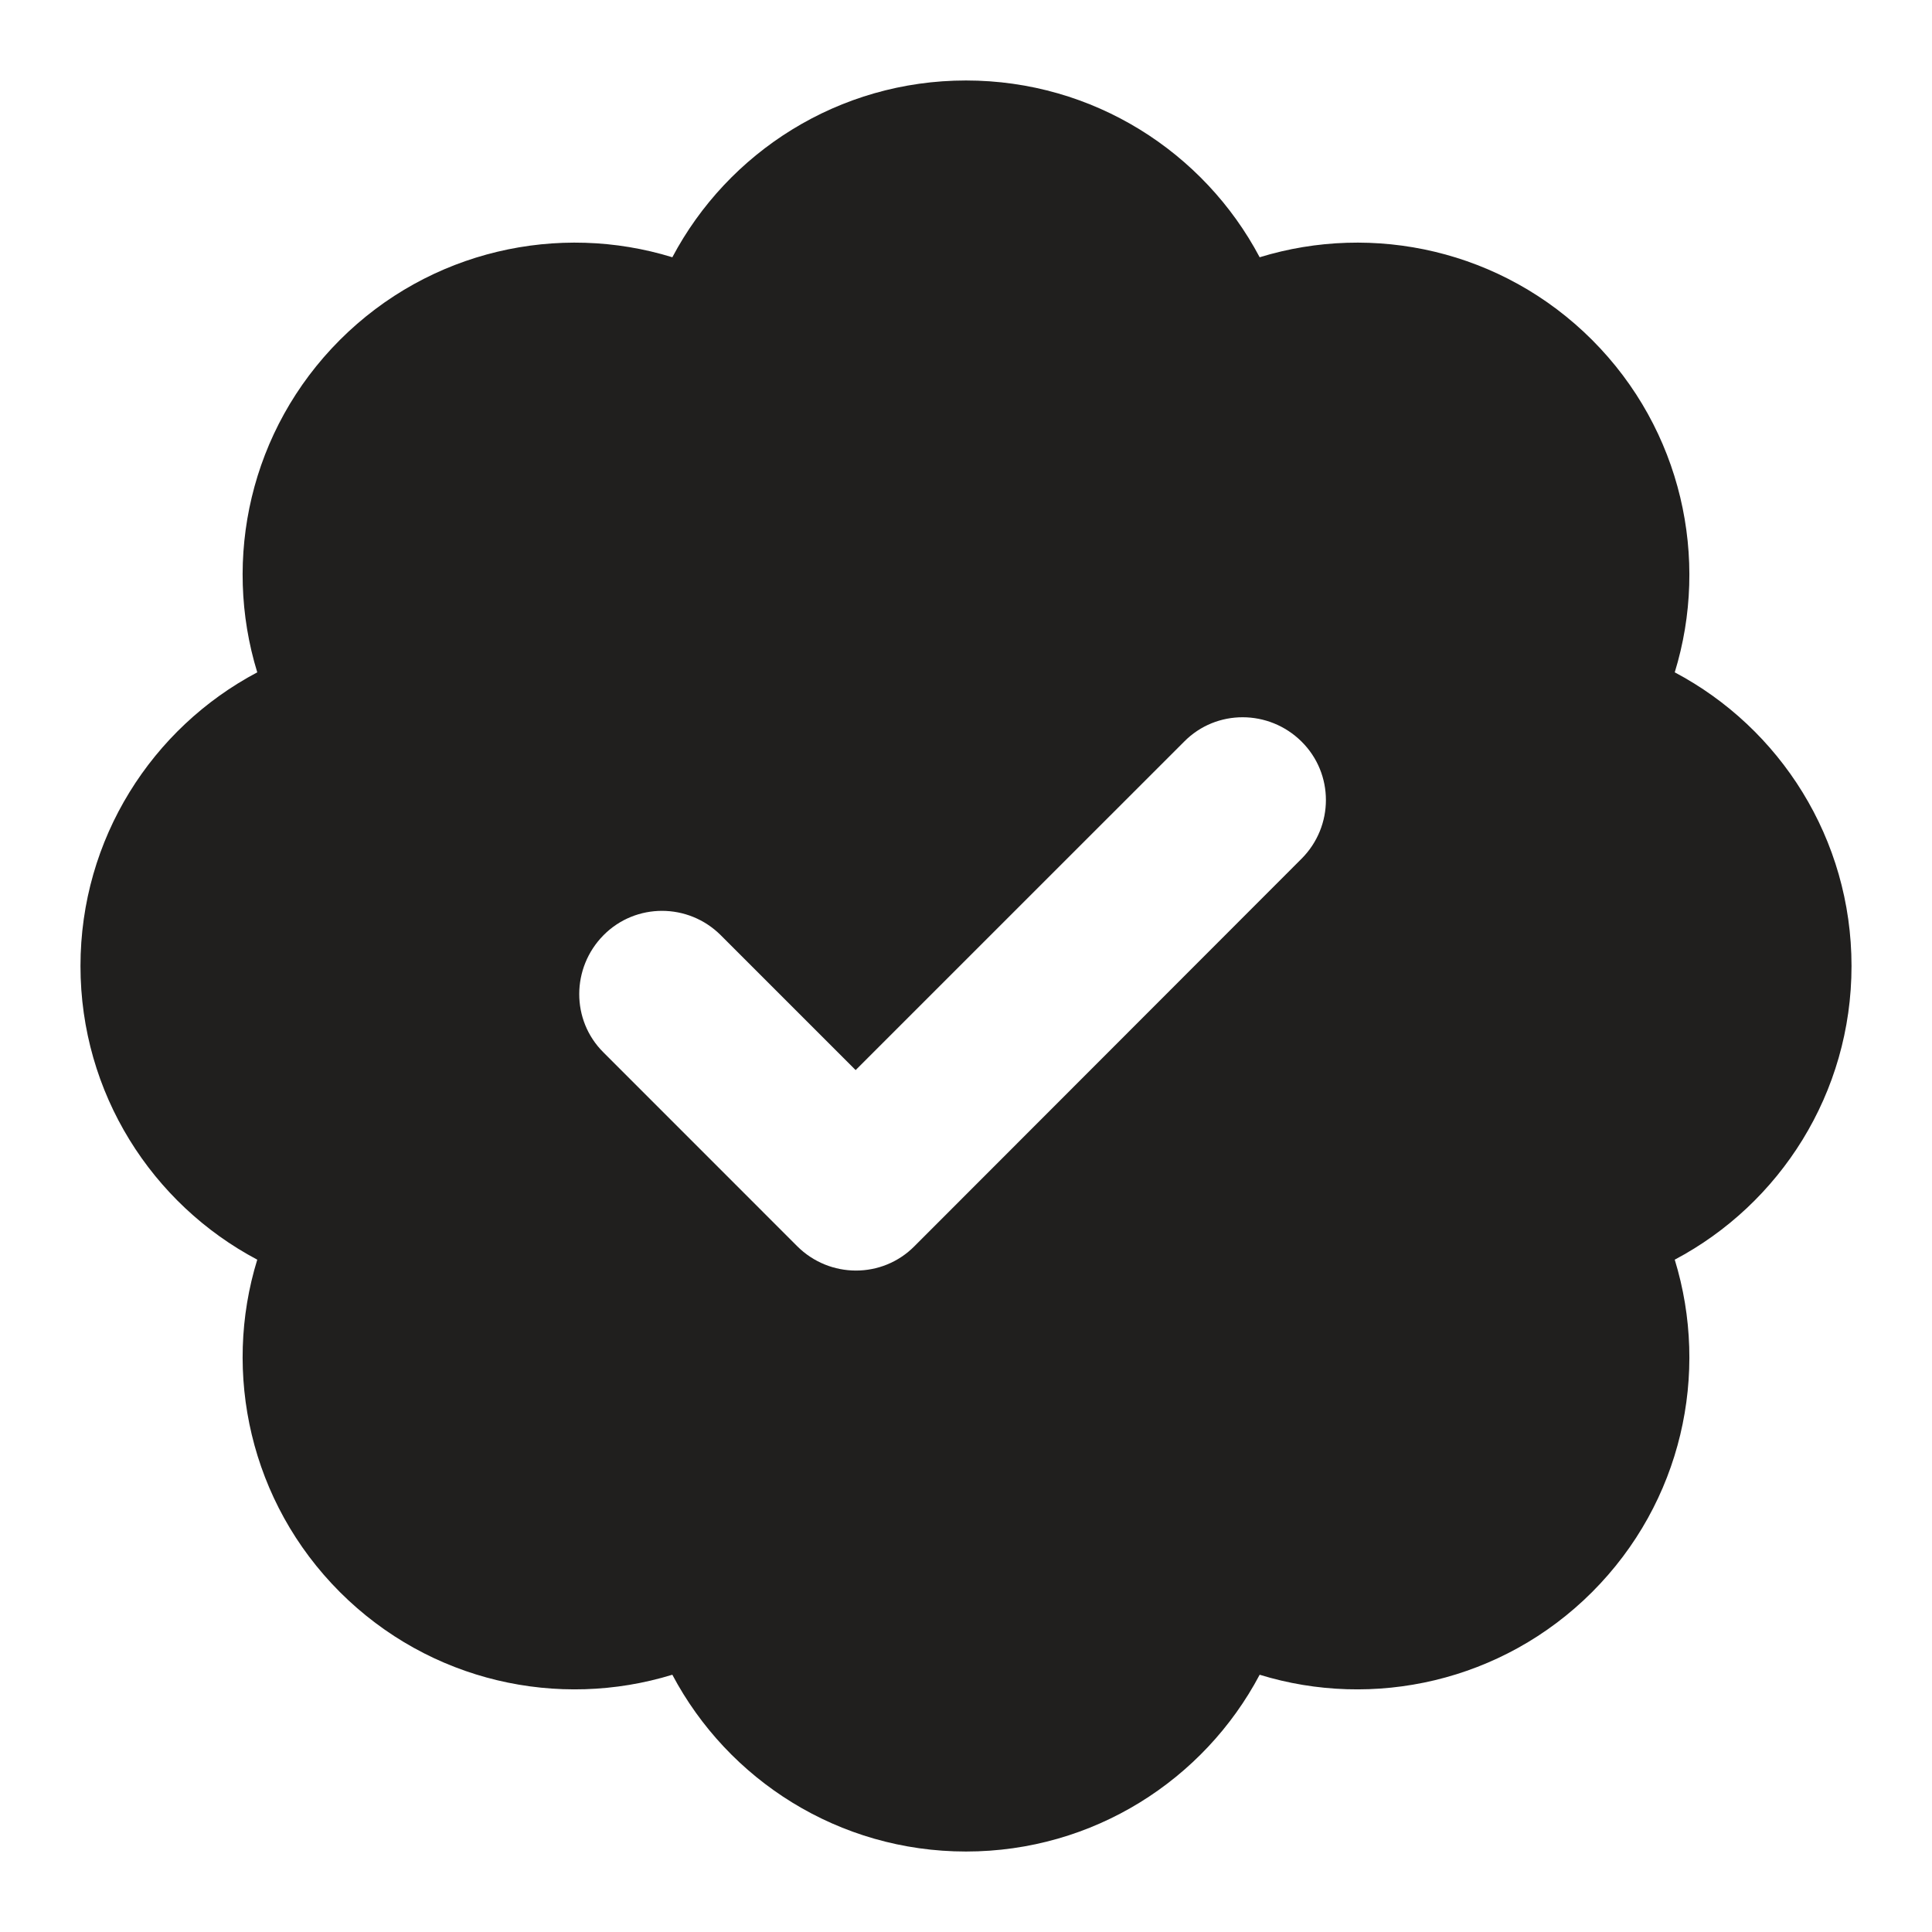 <svg width="32" height="32" viewBox="0 0 32 32" fill="none" xmlns="http://www.w3.org/2000/svg">
<path d="M16 1.333C18.108 1.333 19.942 2.519 20.864 4.261C22.749 3.682 24.88 4.141 26.37 5.63C27.859 7.12 28.318 9.257 27.739 11.136C29.481 12.058 30.667 13.892 30.667 16C30.667 18.108 29.481 19.942 27.739 20.864C28.318 22.749 27.859 24.88 26.37 26.37C24.88 27.859 22.743 28.318 20.864 27.739C19.942 29.481 18.108 30.667 16 30.667C13.892 30.667 12.058 29.481 11.136 27.739C9.251 28.318 7.12 27.859 5.63 26.37C4.141 24.88 3.682 22.743 4.261 20.864C2.519 19.942 1.333 18.108 1.333 16C1.333 13.892 2.519 12.058 4.261 11.136C3.682 9.251 4.141 7.12 5.63 5.63C7.12 4.141 9.257 3.682 11.136 4.261C12.058 2.519 13.892 1.333 16 1.333ZM21.557 14.224C22.096 13.685 22.096 12.815 21.557 12.282C21.019 11.749 20.148 11.743 19.615 12.282L14.172 17.724L11.938 15.49C11.399 14.952 10.529 14.952 9.996 15.49C9.463 16.029 9.457 16.899 9.996 17.432L13.204 20.641C13.743 21.179 14.614 21.179 15.146 20.641L21.557 14.224Z" fill="#201F1E"/>
</svg>
